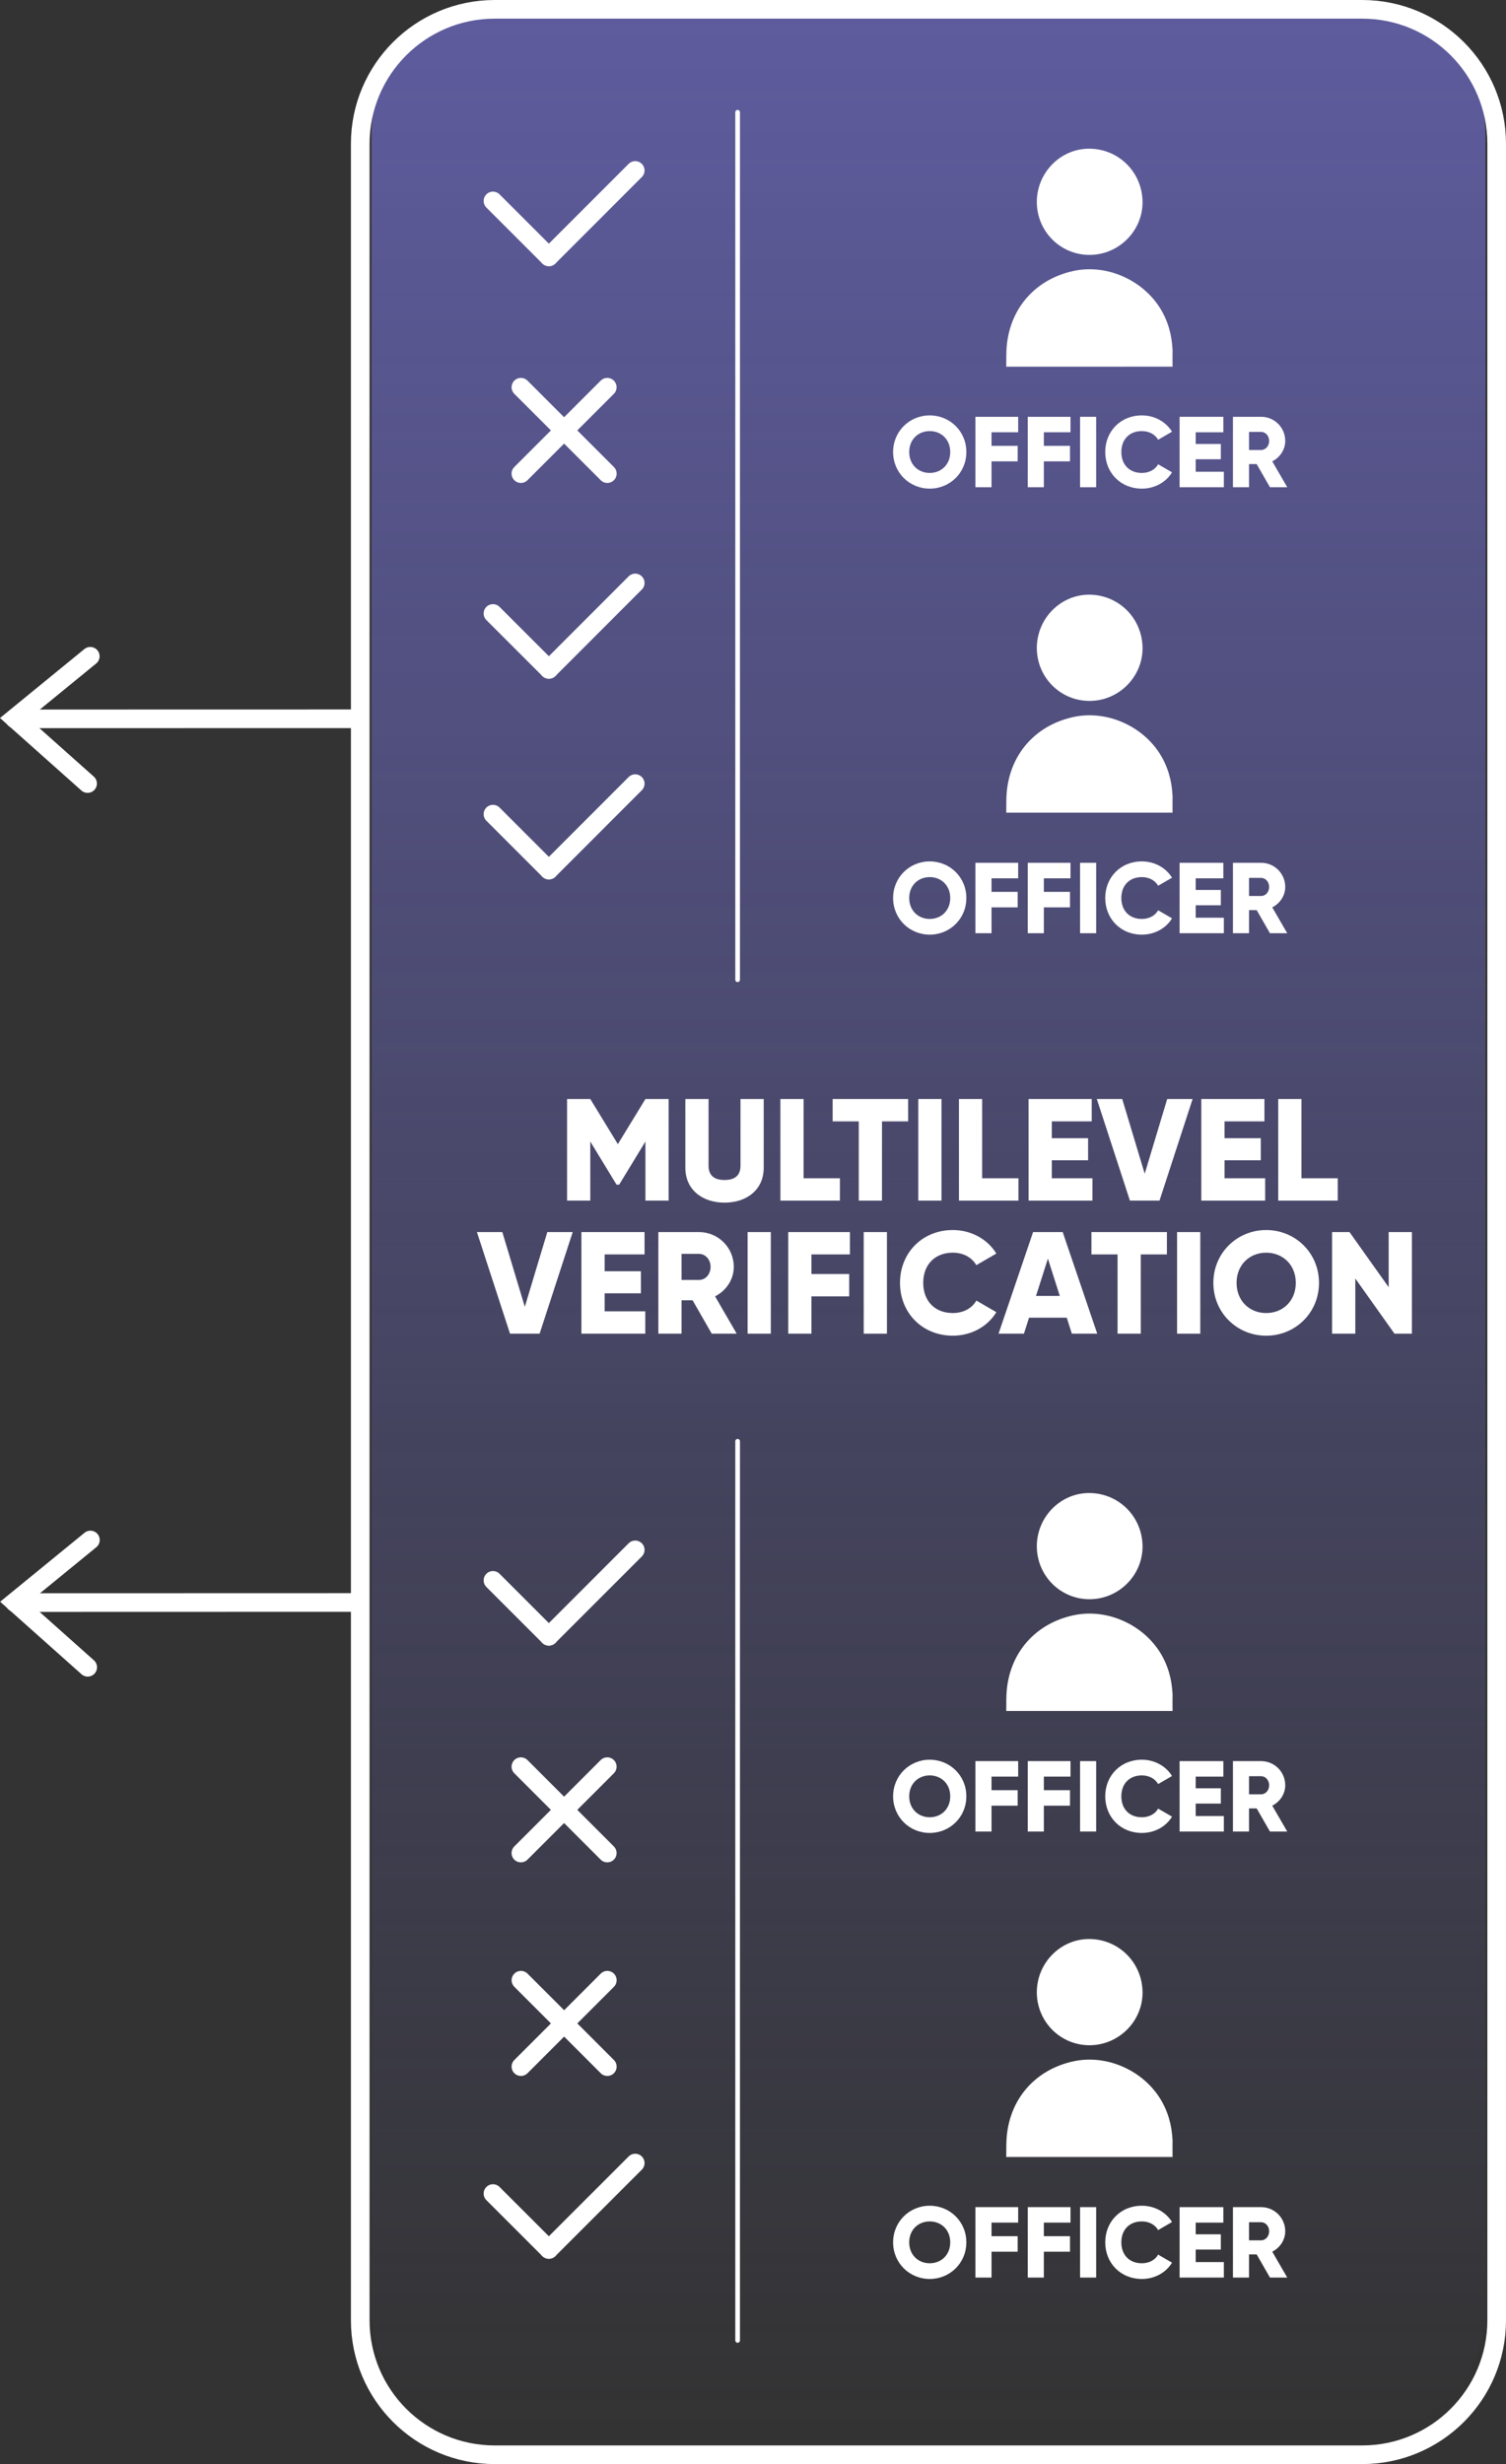 <?xml version="1.0" encoding="utf-8"?>
<!-- Generator: Adobe Illustrator 16.0.0, SVG Export Plug-In . SVG Version: 6.00 Build 0)  -->
<!DOCTYPE svg PUBLIC "-//W3C//DTD SVG 1.1//EN" "http://www.w3.org/Graphics/SVG/1.1/DTD/svg11.dtd">
<svg version="1.1" id="Layer_1" xmlns="http://www.w3.org/2000/svg" xmlns:xlink="http://www.w3.org/1999/xlink" x="0px" y="0px"
	 width="161.519px" height="264.255px" viewBox="0 0 161.519 264.255" enable-background="new 0 0 161.519 264.255"
	 xml:space="preserve">
<rect x="0" y="0" width="161.519" height="264.255" fill="#333333" stroke="none"/>
<g>
	<g>
		
			<linearGradient id="SVGID_1_" gradientUnits="userSpaceOnUse" x1="1121.041" y1="1419.19" x2="1380.893" y2="1419.19" gradientTransform="matrix(0 -1 1 0 -1319.613 1382.036)">
			<stop  offset="0" style="stop-color:#706DCB;stop-opacity:0"/>
			<stop  offset="1" style="stop-color:#706DCB;stop-opacity:0.7"/>
		</linearGradient>
		<path fill="url(#SVGID_1_)" d="M146.095,260.994c7.291,0,13.222-5.931,13.222-13.222V14.365c0-7.291-5.931-13.222-13.222-13.222
			H53.061c-7.291,0-13.222,5.931-13.222,13.222v233.408c0,7.291,5.931,13.222,13.222,13.222H146.095z"/>
	</g>
	<g>
		<path fill="#FFFFFF" d="M71.711,128.756h-2.49v-6.334l-2.816,4.623h-0.28l-2.817-4.623v6.334h-2.49v-10.895h2.49l2.957,4.841
			l2.957-4.841h2.49V128.756z"/>
		<path fill="#FFFFFF" d="M73.504,125.239v-7.377h2.49v7.16c0,0.825,0.389,1.525,1.712,1.525c1.322,0,1.712-0.701,1.712-1.525v-7.16
			h2.49v7.377c0,2.334-1.806,3.735-4.202,3.735C75.309,128.974,73.504,127.573,73.504,125.239z"/>
		<path fill="#FFFFFF" d="M90.08,126.359v2.397h-6.382v-10.895h2.49v8.498H90.08z"/>
		<path fill="#FFFFFF" d="M97.396,120.258h-2.802v8.498h-2.49v-8.498h-2.802v-2.397h8.094V120.258z"/>
		<path fill="#FFFFFF" d="M100.977,117.861v10.895h-2.49v-10.895H100.977z"/>
		<path fill="#FFFFFF" d="M109.228,126.359v2.397h-6.382v-10.895h2.49v8.498H109.228z"/>
		<path fill="#FFFFFF" d="M117.166,126.359v2.397h-6.849v-10.895h6.771v2.397h-4.28v1.806h3.892v2.366h-3.892v1.93H117.166z"/>
		<path fill="#FFFFFF" d="M117.634,117.861h2.724l2.412,8.016l2.413-8.016h2.724l-3.549,10.895h-3.175L117.634,117.861z"/>
		<path fill="#FFFFFF" d="M135.689,126.359v2.397h-6.849v-10.895h6.771v2.397h-4.28v1.806h3.892v2.366h-3.892v1.93H135.689z"/>
		<path fill="#FFFFFF" d="M143.473,126.359v2.397h-6.382v-10.895h2.49v8.498H143.473z"/>
		<path fill="#FFFFFF" d="M51.15,132.131h2.724l2.412,8.015l2.413-8.015h2.724l-3.549,10.895h-3.175L51.15,132.131z"/>
		<path fill="#FFFFFF" d="M69.206,140.628v2.397h-6.849v-10.895h6.771v2.396h-4.28v1.806h3.892v2.366h-3.892v1.93H69.206z"/>
		<path fill="#FFFFFF" d="M74.281,139.446h-1.184v3.58h-2.49v-10.895h4.358c2.069,0,3.735,1.665,3.735,3.735
			c0,1.338-0.81,2.552-2.008,3.159l2.318,4h-2.677L74.281,139.446z M73.098,137.267h1.868c0.685,0,1.245-0.607,1.245-1.4
			c0-0.794-0.561-1.401-1.245-1.401h-1.868V137.267z"/>
		<path fill="#FFFFFF" d="M82.671,132.131v10.895h-2.49v-10.895H82.671z"/>
		<path fill="#FFFFFF" d="M87.029,134.527v2.101h4.047v2.397h-4.047v4h-2.49v-10.895h6.615v2.396H87.029z"/>
		<path fill="#FFFFFF" d="M95.124,132.131v10.895h-2.49v-10.895H95.124z"/>
		<path fill="#FFFFFF" d="M96.525,137.578c0-3.206,2.382-5.666,5.665-5.666c1.977,0,3.72,0.98,4.67,2.521l-2.148,1.245
			c-0.482-0.84-1.416-1.338-2.521-1.338c-1.93,0-3.175,1.292-3.175,3.237c0,1.945,1.245,3.237,3.175,3.237
			c1.105,0,2.055-0.498,2.521-1.339l2.148,1.245c-0.935,1.541-2.678,2.521-4.67,2.521C98.907,143.243,96.525,140.784,96.525,137.578
			z"/>
		<path fill="#FFFFFF" d="M114.411,141.313h-4.047l-0.545,1.712h-2.724l3.704-10.895h3.175l3.705,10.895h-2.725L114.411,141.313z
			 M113.664,138.979l-1.276-4l-1.276,4H113.664z"/>
		<path fill="#FFFFFF" d="M125.151,134.527h-2.802v8.498h-2.49v-8.498h-2.802v-2.396h8.094V134.527z"/>
		<path fill="#FFFFFF" d="M128.731,132.131v10.895h-2.49v-10.895H128.731z"/>
		<path fill="#FFFFFF" d="M130.133,137.578c0-3.206,2.537-5.666,5.665-5.666c3.129,0,5.666,2.459,5.666,5.666
			s-2.537,5.665-5.666,5.665C132.67,143.243,130.133,140.784,130.133,137.578z M138.974,137.578c0-1.946-1.401-3.237-3.176-3.237
			s-3.175,1.292-3.175,3.237c0,1.945,1.4,3.237,3.175,3.237S138.974,139.523,138.974,137.578z"/>
		<path fill="#FFFFFF" d="M151.427,132.131v10.895h-1.868l-4.202-5.914v5.914h-2.49v-10.895h1.868l4.202,5.914v-5.914H151.427z"/>
	</g>
	<g>
		
			<line fill-rule="evenodd" clip-rule="evenodd" fill="none" stroke="#FFFFFF" stroke-width="2" stroke-linecap="round" stroke-miterlimit="10" x1="37.894" y1="77.083" x2="1.571" y2="77.091"/>
		
			<polyline fill-rule="evenodd" clip-rule="evenodd" fill="none" stroke="#FFFFFF" stroke-width="2" stroke-linecap="round" stroke-miterlimit="10" points="
			9.394,84.03 1.54,77.034 9.682,70.381 		"/>
	</g>
	<g>
		
			<line fill-rule="evenodd" clip-rule="evenodd" fill="none" stroke="#FFFFFF" stroke-width="2" stroke-linecap="round" stroke-miterlimit="10" x1="37.894" y1="171.854" x2="1.585" y2="171.864"/>
		
			<polyline fill-rule="evenodd" clip-rule="evenodd" fill="none" stroke="#FFFFFF" stroke-width="2" stroke-linecap="round" stroke-miterlimit="10" points="
			9.407,178.802 1.557,171.805 9.696,165.154 		"/>
	</g>
	<g>
		
			<line fill-rule="evenodd" clip-rule="evenodd" fill="none" stroke="#FFFFFF" stroke-width="2" stroke-linecap="round" stroke-miterlimit="10" x1="65.13" y1="41.529" x2="55.866" y2="50.792"/>
		
			<line fill-rule="evenodd" clip-rule="evenodd" fill="none" stroke="#FFFFFF" stroke-width="2" stroke-linecap="round" stroke-miterlimit="10" x1="55.869" y1="41.529" x2="65.135" y2="50.792"/>
	</g>
	<g>
		
			<line fill-rule="evenodd" clip-rule="evenodd" fill="none" stroke="#FFFFFF" stroke-width="2" stroke-linecap="round" stroke-miterlimit="10" x1="52.871" y1="21.551" x2="58.867" y2="27.544"/>
		
			<line fill-rule="evenodd" clip-rule="evenodd" fill="none" stroke="#FFFFFF" stroke-width="2" stroke-linecap="round" stroke-miterlimit="10" x1="68.128" y1="18.281" x2="58.867" y2="27.544"/>
	</g>
	<g>
		
			<line fill-rule="evenodd" clip-rule="evenodd" fill="none" stroke="#FFFFFF" stroke-width="2" stroke-linecap="round" stroke-miterlimit="10" x1="52.871" y1="65.791" x2="58.867" y2="71.785"/>
		
			<line fill-rule="evenodd" clip-rule="evenodd" fill="none" stroke="#FFFFFF" stroke-width="2" stroke-linecap="round" stroke-miterlimit="10" x1="68.128" y1="62.518" x2="58.867" y2="71.785"/>
	</g>
	<g>
		
			<line fill-rule="evenodd" clip-rule="evenodd" fill="none" stroke="#FFFFFF" stroke-width="2" stroke-linecap="round" stroke-miterlimit="10" x1="52.871" y1="87.312" x2="58.867" y2="93.308"/>
		
			<line fill-rule="evenodd" clip-rule="evenodd" fill="none" stroke="#FFFFFF" stroke-width="2" stroke-linecap="round" stroke-miterlimit="10" x1="68.128" y1="84.04" x2="58.867" y2="93.308"/>
	</g>
	<g>
		
			<line fill-rule="evenodd" clip-rule="evenodd" fill="none" stroke="#FFFFFF" stroke-width="2" stroke-linecap="round" stroke-miterlimit="10" x1="65.13" y1="189.462" x2="55.866" y2="198.725"/>
		
			<line fill-rule="evenodd" clip-rule="evenodd" fill="none" stroke="#FFFFFF" stroke-width="2" stroke-linecap="round" stroke-miterlimit="10" x1="55.866" y1="189.462" x2="65.13" y2="198.725"/>
	</g>
	<g>
		
			<line fill-rule="evenodd" clip-rule="evenodd" fill="none" stroke="#FFFFFF" stroke-width="2" stroke-linecap="round" stroke-miterlimit="10" x1="52.871" y1="169.483" x2="58.864" y2="175.477"/>
		
			<line fill-rule="evenodd" clip-rule="evenodd" fill="none" stroke="#FFFFFF" stroke-width="2" stroke-linecap="round" stroke-miterlimit="10" x1="68.128" y1="166.213" x2="58.864" y2="175.477"/>
	</g>
	<g>
		
			<line fill-rule="evenodd" clip-rule="evenodd" fill="none" stroke="#FFFFFF" stroke-width="2" stroke-linecap="round" stroke-miterlimit="10" x1="52.871" y1="235.243" x2="58.864" y2="241.235"/>
		
			<line fill-rule="evenodd" clip-rule="evenodd" fill="none" stroke="#FFFFFF" stroke-width="2" stroke-linecap="round" stroke-miterlimit="10" x1="68.128" y1="231.972" x2="58.864" y2="241.235"/>
	</g>
	<g>
		
			<line fill-rule="evenodd" clip-rule="evenodd" fill="none" stroke="#FFFFFF" stroke-width="2" stroke-linecap="round" stroke-miterlimit="10" x1="65.135" y1="212.364" x2="55.869" y2="221.629"/>
		
			<line fill-rule="evenodd" clip-rule="evenodd" fill="none" stroke="#FFFFFF" stroke-width="2" stroke-linecap="round" stroke-miterlimit="10" x1="55.871" y1="212.364" x2="65.135" y2="221.629"/>
	</g>
	<g>
		<g>
			<g>
				<g>
					<path fill-rule="evenodd" clip-rule="evenodd" fill="#FFFFFF" d="M107.922,39.323c0-0.24,0-0.428,0-0.614
						c0-4.986-0.014,4.292,0.01-0.69c0.019-4.541,2.854-8.031,7.226-8.966c3.714-0.791,7.778,1.139,9.56,4.51
						c0.744,1.418,1.055,2.918,1.045,4.521c-0.023,4.936-0.005-4.389-0.002,0.542c0,0.216,0,0.427,0,0.696
						C119.813,39.323,113.923,39.323,107.922,39.323z"/>
					<path fill-rule="evenodd" clip-rule="evenodd" fill="#FFFFFF" d="M122.539,21.72c-0.02,3.105-2.606,5.639-5.733,5.616
						c-3.129-0.023-5.63-2.578-5.606-5.726c0.026-3.146,2.595-5.708,5.682-5.664C120.048,15.989,122.546,18.541,122.539,21.72z"/>
				</g>
			</g>
		</g>
		<g>
			<g>
				<path fill="#FFFFFF" d="M95.786,48.475c0-2.222,1.759-3.927,3.927-3.927c2.169,0,3.928,1.705,3.928,3.927
					c0,2.223-1.759,3.927-3.928,3.927C97.545,52.401,95.786,50.697,95.786,48.475z M101.914,48.475c0-1.349-0.971-2.244-2.201-2.244
					c-1.229,0-2.2,0.895-2.2,2.244s0.971,2.244,2.2,2.244C100.943,50.719,101.914,49.823,101.914,48.475z"/>
				<path fill="#FFFFFF" d="M106.341,46.36v1.456h2.806v1.662h-2.806v2.772h-1.726v-7.552h4.585v1.662H106.341z"/>
				<path fill="#FFFFFF" d="M111.952,46.36v1.456h2.806v1.662h-2.806v2.772h-1.726v-7.552h4.585v1.662H111.952z"/>
				<path fill="#FFFFFF" d="M117.564,44.699v7.552h-1.726v-7.552H117.564z"/>
				<path fill="#FFFFFF" d="M118.536,48.475c0-2.222,1.651-3.927,3.927-3.927c1.37,0,2.579,0.68,3.237,1.748l-1.489,0.863
					c-0.334-0.583-0.981-0.928-1.748-0.928c-1.337,0-2.2,0.895-2.2,2.244s0.863,2.244,2.2,2.244c0.767,0,1.425-0.345,1.748-0.928
					l1.489,0.863c-0.647,1.068-1.856,1.748-3.237,1.748C120.188,52.401,118.536,50.697,118.536,48.475z"/>
				<path fill="#FFFFFF" d="M131.259,50.589v1.661h-4.746v-7.552h4.692v1.662h-2.967v1.251h2.697v1.64h-2.697v1.338H131.259z"/>
				<path fill="#FFFFFF" d="M134.778,49.769h-0.82v2.481h-1.726v-7.552h3.021c1.435,0,2.589,1.154,2.589,2.589
					c0,0.928-0.561,1.769-1.392,2.19l1.607,2.772h-1.855L134.778,49.769z M133.958,48.259h1.295c0.475,0,0.863-0.42,0.863-0.971
					s-0.389-0.971-0.863-0.971h-1.295V48.259z"/>
			</g>
		</g>
	</g>
	<g>
		<g>
			<g>
				<g>
					<path fill-rule="evenodd" clip-rule="evenodd" fill="#FFFFFF" d="M107.922,87.152c0-0.237,0-0.424,0-0.61
						c0-4.986-0.014,4.292,0.01-0.69c0.019-4.541,2.854-8.031,7.226-8.966c3.714-0.791,7.778,1.134,9.56,4.51
						c0.744,1.418,1.055,2.917,1.045,4.521c-0.023,4.935-0.005-4.389-0.002,0.54c0,0.22,0,0.43,0,0.695
						C119.813,87.152,113.923,87.152,107.922,87.152z"/>
					<path fill-rule="evenodd" clip-rule="evenodd" fill="#FFFFFF" d="M122.539,69.55c-0.02,3.106-2.606,5.642-5.733,5.618
						c-3.129-0.025-5.63-2.578-5.606-5.726c0.026-3.15,2.595-5.708,5.682-5.667C120.048,63.821,122.546,66.374,122.539,69.55z"/>
				</g>
			</g>
		</g>
		<g>
			<g>
				<path fill="#FFFFFF" d="M95.786,96.306c0-2.222,1.759-3.927,3.927-3.927c2.169,0,3.928,1.705,3.928,3.927
					c0,2.223-1.759,3.927-3.928,3.927C97.545,100.232,95.786,98.528,95.786,96.306z M101.914,96.306
					c0-1.349-0.971-2.244-2.201-2.244c-1.229,0-2.2,0.895-2.2,2.244s0.971,2.244,2.2,2.244
					C100.943,98.55,101.914,97.654,101.914,96.306z"/>
				<path fill="#FFFFFF" d="M106.341,94.191v1.456h2.806v1.662h-2.806v2.772h-1.726V92.53h4.585v1.662H106.341z"/>
				<path fill="#FFFFFF" d="M111.952,94.191v1.456h2.806v1.662h-2.806v2.772h-1.726V92.53h4.585v1.662H111.952z"/>
				<path fill="#FFFFFF" d="M117.564,92.53v7.552h-1.726V92.53H117.564z"/>
				<path fill="#FFFFFF" d="M118.536,96.306c0-2.222,1.651-3.927,3.927-3.927c1.37,0,2.579,0.68,3.237,1.748l-1.489,0.863
					c-0.334-0.583-0.981-0.928-1.748-0.928c-1.337,0-2.2,0.895-2.2,2.244s0.863,2.244,2.2,2.244c0.767,0,1.425-0.345,1.748-0.928
					l1.489,0.863c-0.647,1.068-1.856,1.748-3.237,1.748C120.188,100.232,118.536,98.528,118.536,96.306z"/>
				<path fill="#FFFFFF" d="M131.259,98.42v1.661h-4.746V92.53h4.692v1.662h-2.967v1.251h2.697v1.64h-2.697v1.338H131.259z"/>
				<path fill="#FFFFFF" d="M134.778,97.6h-0.82v2.481h-1.726V92.53h3.021c1.435,0,2.589,1.154,2.589,2.589
					c0,0.928-0.561,1.769-1.392,2.19l1.607,2.772h-1.855L134.778,97.6z M133.958,96.09h1.295c0.475,0,0.863-0.42,0.863-0.971
					s-0.389-0.971-0.863-0.971h-1.295V96.09z"/>
			</g>
		</g>
	</g>
	<g>
		<g>
			<g>
				<g>
					<path fill-rule="evenodd" clip-rule="evenodd" fill="#FFFFFF" d="M107.922,183.492c0-0.242,0-0.428,0-0.615
						c0-4.985-0.014,4.292,0.01-0.689c0.019-4.542,2.854-8.034,7.226-8.967c3.714-0.791,7.778,1.14,9.56,4.51
						c0.744,1.419,1.055,2.918,1.045,4.524c-0.023,4.934-0.005-4.39-0.002,0.541c0,0.217,0,0.427,0,0.696
						C119.813,183.492,113.923,183.492,107.922,183.492z"/>
					<path fill-rule="evenodd" clip-rule="evenodd" fill="#FFFFFF" d="M122.539,165.889c-0.02,3.105-2.606,5.639-5.733,5.616
						c-3.129-0.026-5.63-2.578-5.606-5.727c0.026-3.146,2.595-5.707,5.682-5.662C120.048,160.157,122.546,162.709,122.539,165.889z"
						/>
				</g>
			</g>
		</g>
		<g>
			<g>
				<path fill="#FFFFFF" d="M95.786,192.643c0-2.222,1.759-3.927,3.927-3.927c2.169,0,3.928,1.705,3.928,3.927
					s-1.759,3.927-3.928,3.927C97.545,196.57,95.786,194.865,95.786,192.643z M101.914,192.643c0-1.349-0.971-2.244-2.201-2.244
					c-1.229,0-2.2,0.895-2.2,2.244s0.971,2.244,2.2,2.244C100.943,194.887,101.914,193.992,101.914,192.643z"/>
				<path fill="#FFFFFF" d="M106.341,190.529v1.456h2.806v1.662h-2.806v2.772h-1.726v-7.552h4.585v1.662H106.341z"/>
				<path fill="#FFFFFF" d="M111.952,190.529v1.456h2.806v1.662h-2.806v2.772h-1.726v-7.552h4.585v1.662H111.952z"/>
				<path fill="#FFFFFF" d="M117.564,188.867v7.552h-1.726v-7.552H117.564z"/>
				<path fill="#FFFFFF" d="M118.536,192.643c0-2.222,1.651-3.927,3.927-3.927c1.37,0,2.579,0.68,3.237,1.748l-1.489,0.863
					c-0.334-0.583-0.981-0.928-1.748-0.928c-1.337,0-2.2,0.895-2.2,2.244s0.863,2.244,2.2,2.244c0.767,0,1.425-0.345,1.748-0.928
					l1.489,0.863c-0.647,1.068-1.856,1.748-3.237,1.748C120.188,196.57,118.536,194.865,118.536,192.643z"/>
				<path fill="#FFFFFF" d="M131.259,194.758v1.661h-4.746v-7.552h4.692v1.662h-2.967v1.251h2.697v1.64h-2.697v1.338H131.259z"/>
				<path fill="#FFFFFF" d="M134.778,193.938h-0.82v2.481h-1.726v-7.552h3.021c1.435,0,2.589,1.154,2.589,2.589
					c0,0.928-0.561,1.769-1.392,2.19l1.607,2.772h-1.855L134.778,193.938z M133.958,192.427h1.295c0.475,0,0.863-0.42,0.863-0.971
					s-0.389-0.971-0.863-0.971h-1.295V192.427z"/>
			</g>
		</g>
	</g>
	<g>
		<g>
			<g>
				<g>
					<path fill-rule="evenodd" clip-rule="evenodd" fill="#FFFFFF" d="M107.922,231.32c0-0.237,0-0.424,0-0.61
						c0-4.985-0.014,4.294,0.01-0.689c0.019-4.541,2.854-8.034,7.226-8.967c3.714-0.791,7.778,1.136,9.56,4.511
						c0.744,1.417,1.055,2.918,1.045,4.521c-0.023,4.934-0.005-4.39-0.002,0.539c0,0.219,0,0.43,0,0.695
						C119.813,231.32,113.923,231.32,107.922,231.32z"/>
					<path fill-rule="evenodd" clip-rule="evenodd" fill="#FFFFFF" d="M122.539,213.719c-0.02,3.107-2.606,5.641-5.733,5.617
						c-3.129-0.023-5.63-2.577-5.606-5.726c0.026-3.15,2.595-5.707,5.682-5.665C120.048,207.989,122.546,210.542,122.539,213.719z"
						/>
				</g>
			</g>
		</g>
		<g>
			<g>
				<path fill="#FFFFFF" d="M95.786,240.474c0-2.222,1.759-3.927,3.927-3.927c2.169,0,3.928,1.705,3.928,3.927
					s-1.759,3.927-3.928,3.927C97.545,244.401,95.786,242.696,95.786,240.474z M101.914,240.474c0-1.349-0.971-2.244-2.201-2.244
					c-1.229,0-2.2,0.895-2.2,2.244s0.971,2.244,2.2,2.244C100.943,242.718,101.914,241.823,101.914,240.474z"/>
				<path fill="#FFFFFF" d="M106.341,238.36v1.456h2.806v1.662h-2.806v2.772h-1.726v-7.552h4.585v1.662H106.341z"/>
				<path fill="#FFFFFF" d="M111.952,238.36v1.456h2.806v1.662h-2.806v2.772h-1.726v-7.552h4.585v1.662H111.952z"/>
				<path fill="#FFFFFF" d="M117.564,236.698v7.552h-1.726v-7.552H117.564z"/>
				<path fill="#FFFFFF" d="M118.536,240.474c0-2.222,1.651-3.927,3.927-3.927c1.37,0,2.579,0.68,3.237,1.748l-1.489,0.863
					c-0.334-0.583-0.981-0.928-1.748-0.928c-1.337,0-2.2,0.895-2.2,2.244s0.863,2.244,2.2,2.244c0.767,0,1.425-0.345,1.748-0.928
					l1.489,0.863c-0.647,1.068-1.856,1.748-3.237,1.748C120.188,244.401,118.536,242.696,118.536,240.474z"/>
				<path fill="#FFFFFF" d="M131.259,242.589v1.661h-4.746v-7.552h4.692v1.662h-2.967v1.251h2.697v1.64h-2.697v1.338H131.259z"/>
				<path fill="#FFFFFF" d="M134.778,241.769h-0.82v2.481h-1.726v-7.552h3.021c1.435,0,2.589,1.154,2.589,2.589
					c0,0.928-0.561,1.769-1.392,2.19l1.607,2.772h-1.855L134.778,241.769z M133.958,240.258h1.295c0.475,0,0.863-0.42,0.863-0.971
					s-0.389-0.971-0.863-0.971h-1.295V240.258z"/>
			</g>
		</g>
	</g>
	
		<line fill-rule="evenodd" clip-rule="evenodd" fill="none" stroke="#FFFFFF" stroke-width="0.5" stroke-linecap="round" stroke-linejoin="round" stroke-miterlimit="10" x1="79.11" y1="12.04" x2="79.11" y2="105.072"/>
	
		<line fill-rule="evenodd" clip-rule="evenodd" fill="none" stroke="#FFFFFF" stroke-width="0.5" stroke-linecap="round" stroke-linejoin="round" stroke-miterlimit="10" x1="79.11" y1="154.562" x2="79.11" y2="250.993"/>
	<path fill="none" stroke="#FFFFFF" stroke-width="2" stroke-linecap="round" stroke-linejoin="round" stroke-miterlimit="10" d="
		M160.519,248.831c0,7.967-6.457,14.424-14.424,14.424H53.06c-7.966,0-14.424-6.457-14.424-14.424V15.424
		C38.636,7.458,45.094,1,53.06,1h93.035c7.967,0,14.424,6.458,14.424,14.424V248.831z"/>
</g>
</svg>
